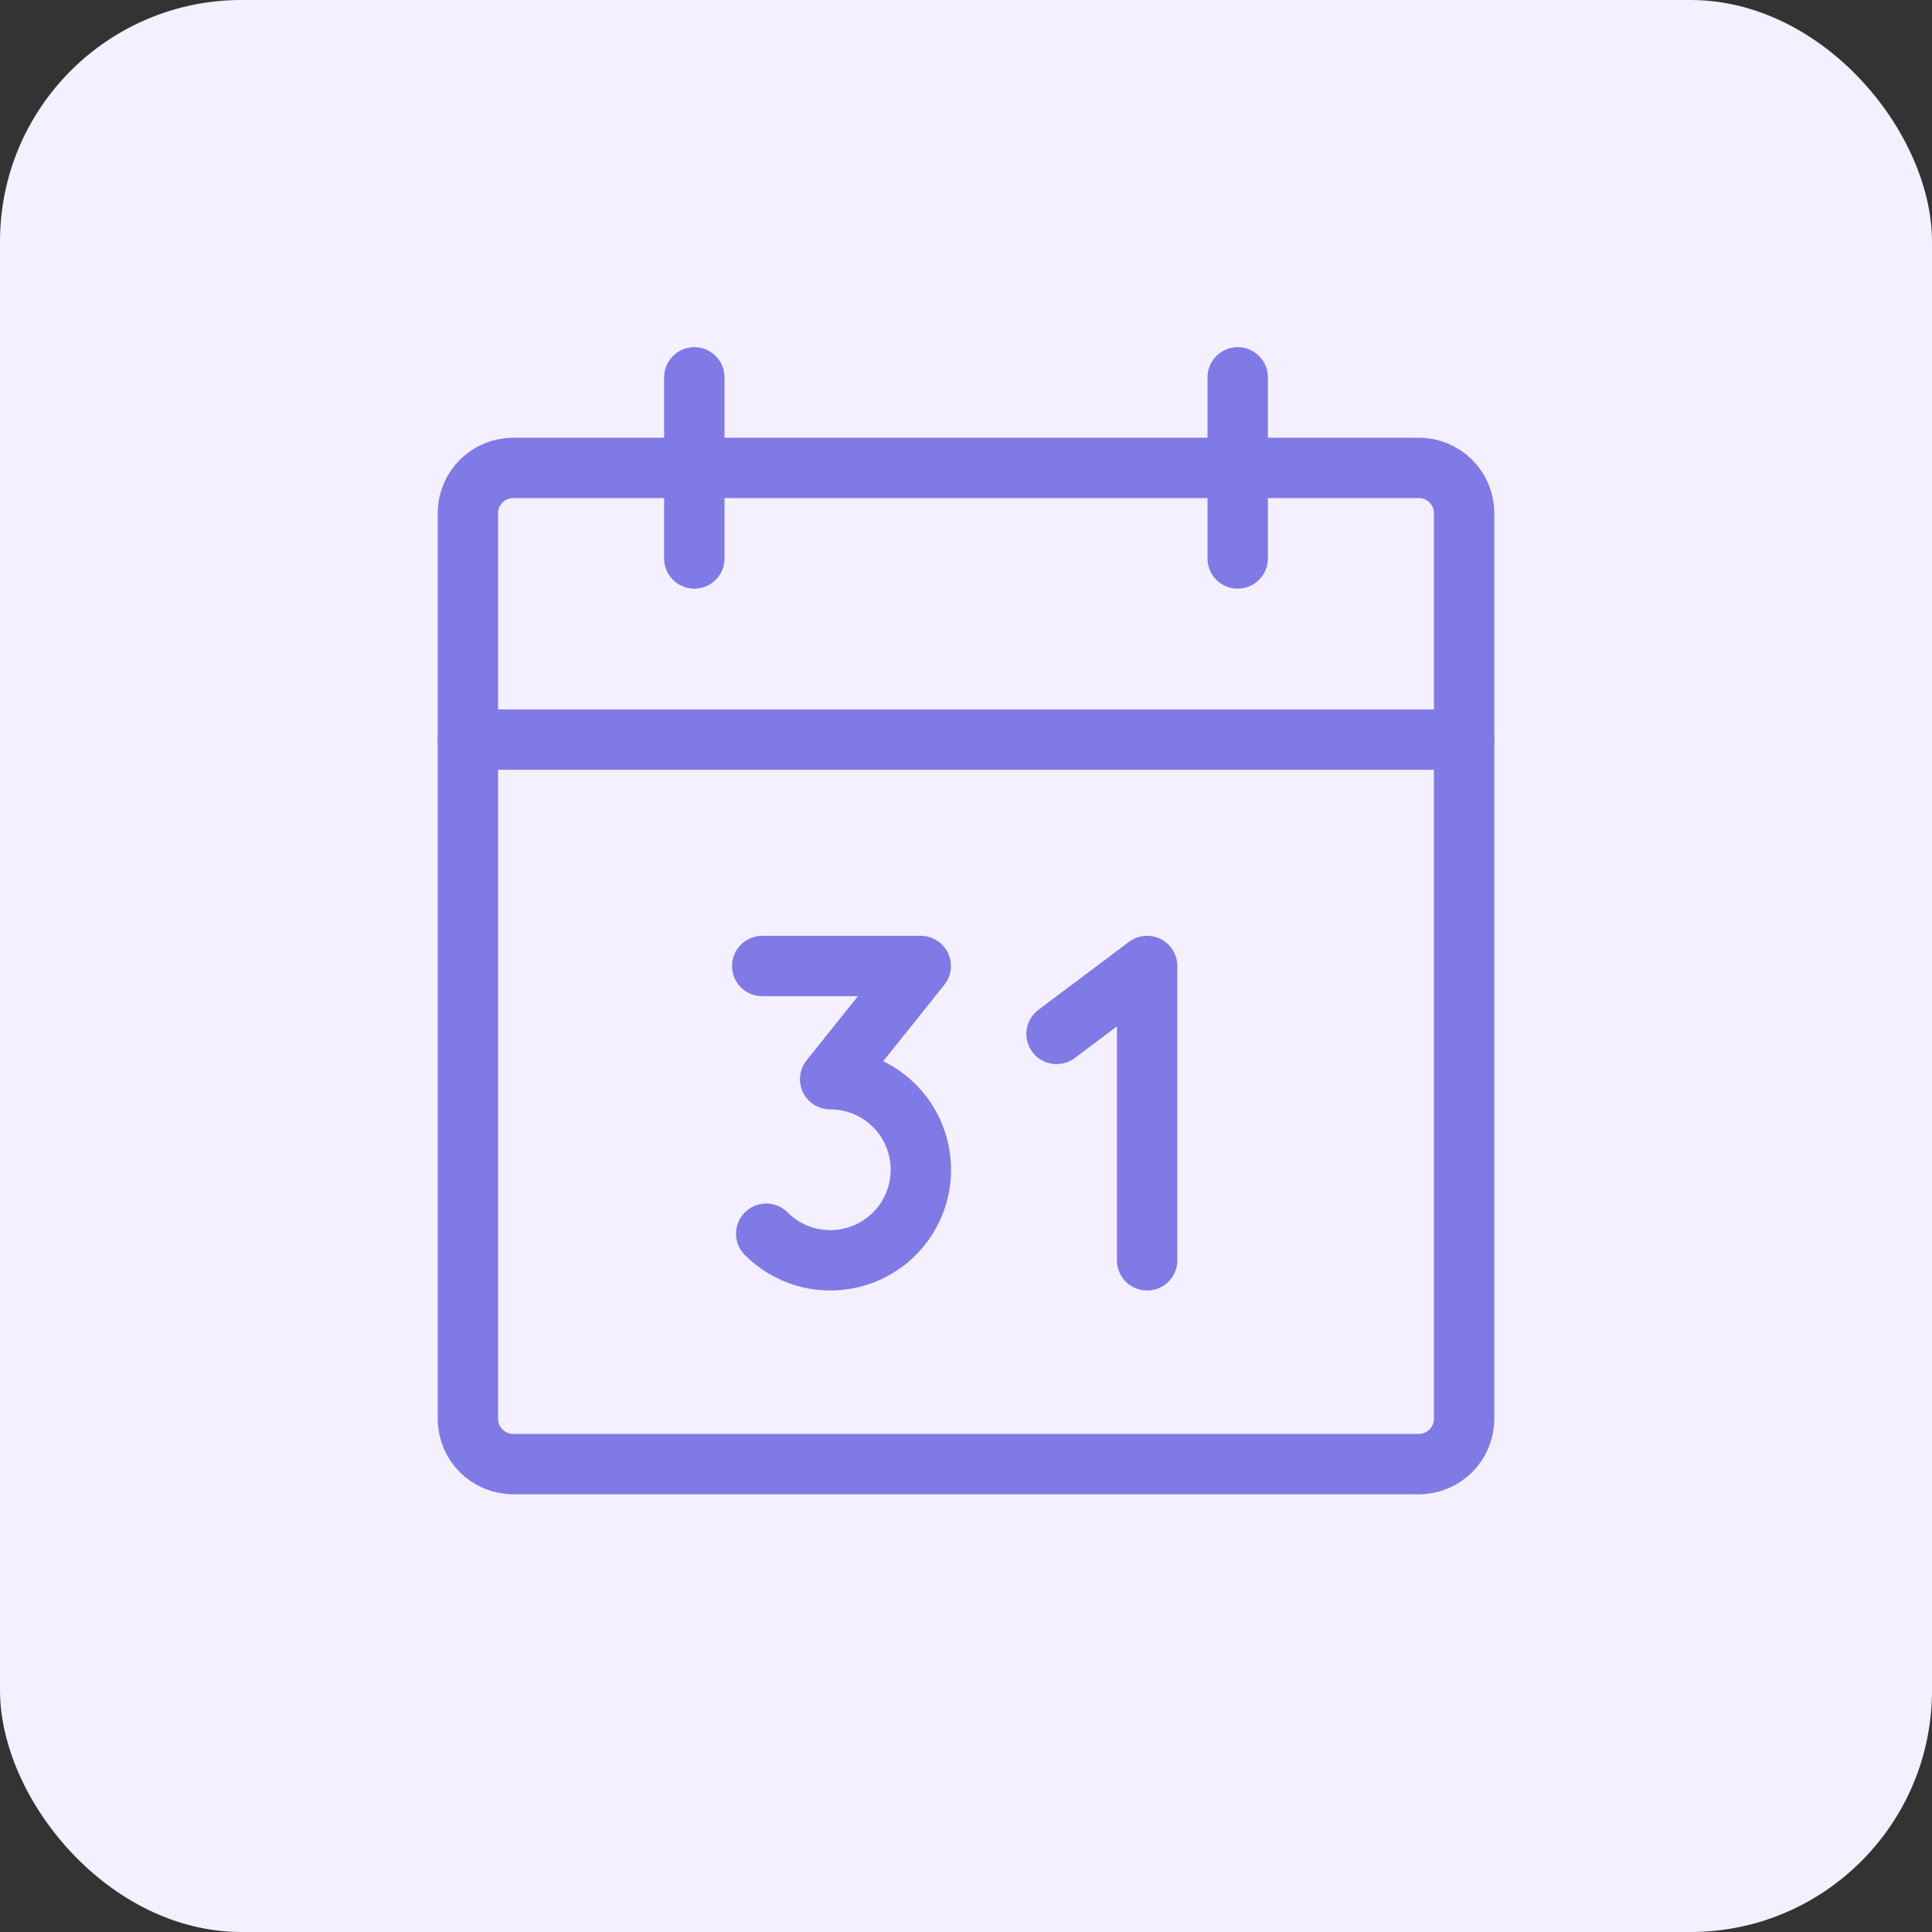 <svg width="32" height="32" viewBox="0 0 32 32" fill="none" xmlns="http://www.w3.org/2000/svg">
<rect x="0" y="0" width="32" height="32" fill="#333333" stroke="none"/>
<rect width="32" height="32" rx="4" fill="#F4F0FF"/>
<path d="M23.5 7.75H8.5C8.086 7.75 7.75 8.086 7.75 8.5V23.5C7.75 23.914 8.086 24.25 8.5 24.25H23.5C23.914 24.25 24.25 23.914 24.25 23.5V8.5C24.25 8.086 23.914 7.75 23.5 7.75Z" stroke="#7F7AE6" stroke-linecap="round" stroke-linejoin="round"/>
<path d="M20.5 6.25V9.25" stroke="#7F7AE6" stroke-linecap="round" stroke-linejoin="round"/>
<path d="M11.5 6.25V9.25" stroke="#7F7AE6" stroke-linecap="round" stroke-linejoin="round"/>
<path d="M7.75 12.25H24.25" stroke="#7F7AE6" stroke-linecap="round" stroke-linejoin="round"/>
<path d="M12.625 16H15.25L13.75 17.875C13.997 17.875 14.24 17.935 14.458 18.051C14.676 18.167 14.862 18.335 14.999 18.54C15.136 18.745 15.221 18.981 15.245 19.227C15.27 19.473 15.233 19.721 15.139 19.949C15.044 20.177 14.895 20.378 14.704 20.535C14.513 20.691 14.287 20.798 14.044 20.846C13.802 20.894 13.552 20.882 13.316 20.81C13.08 20.738 12.865 20.609 12.691 20.434" stroke="#7F7AE6" stroke-linecap="round" stroke-linejoin="round"/>
<path d="M17.5 17.125L19 16V20.875" stroke="#7F7AE6" stroke-linecap="round" stroke-linejoin="round"/>
</svg>
